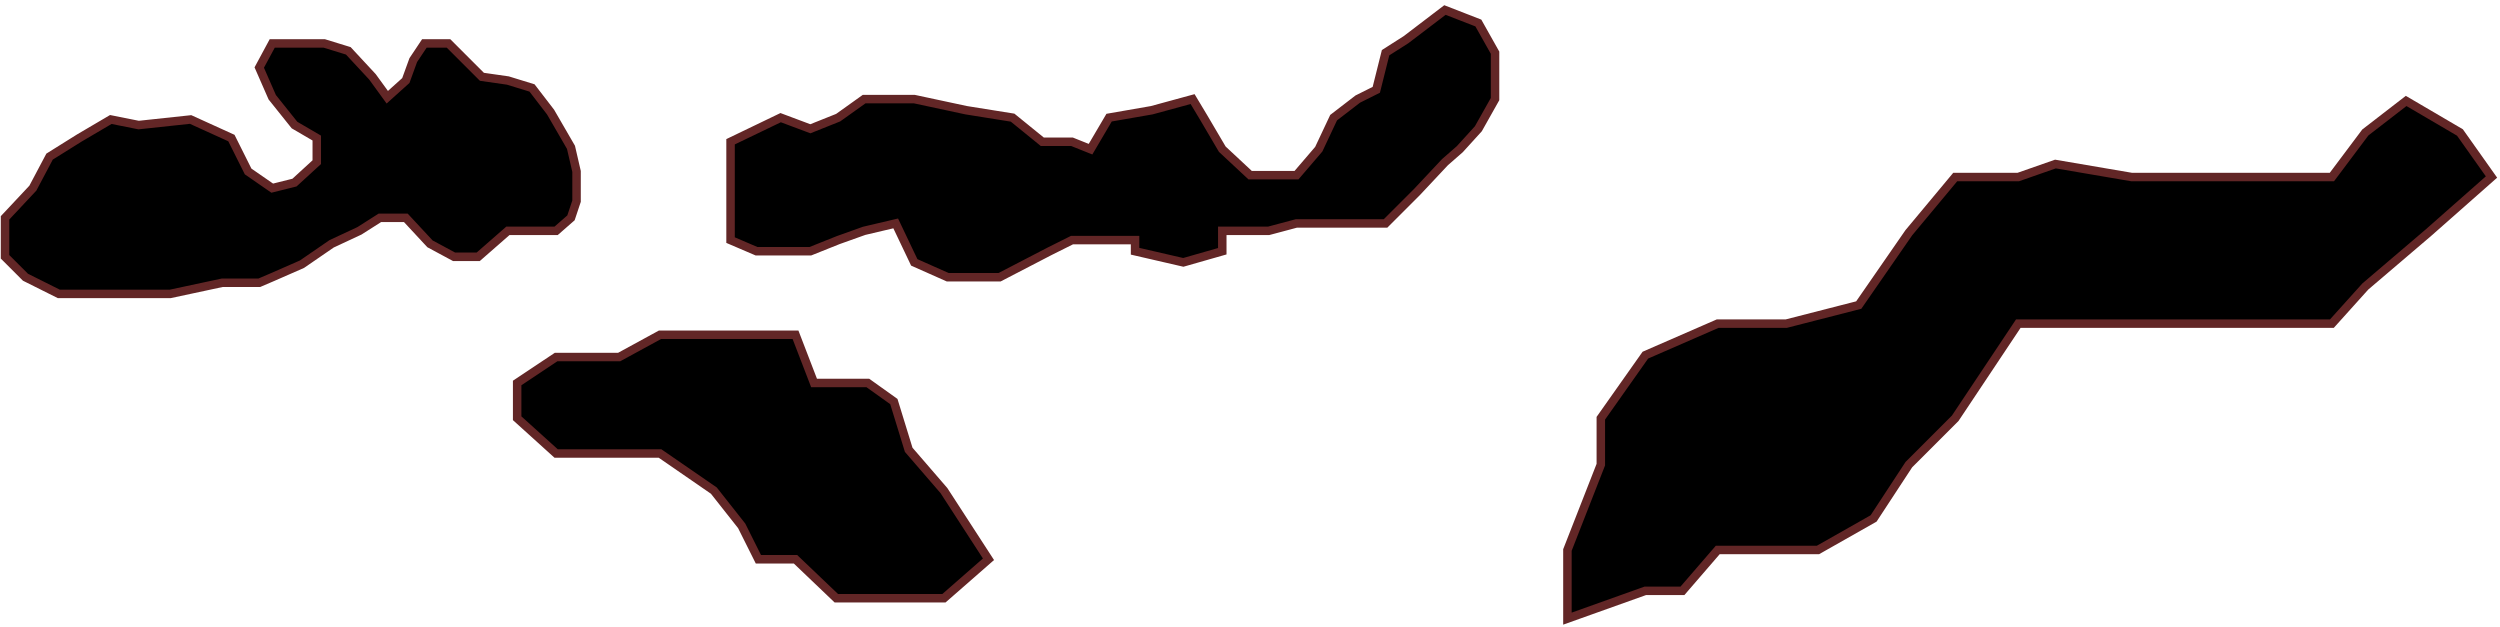 <svg width="295" height="74" viewBox="0 0 295 74" fill="none" xmlns="http://www.w3.org/2000/svg">
<path d="M198.531 69.716H194.152L184.956 73V64.899L188.897 54.827V49.353L194.152 41.908L202.691 38.186H210.793L219.332 35.996L225.244 27.457L230.718 20.888H238.162L242.541 19.355L251.519 20.888H265.532H275.166L279.107 15.633L283.924 11.911L290.274 15.633L293.996 20.888L286.552 27.457L279.107 33.807L275.166 38.186H265.532H254.803H244.731H238.162L230.718 49.353L225.244 54.827L221.084 61.176L214.515 64.899H206.632H202.691L198.531 69.716Z" fill="black" stroke="#622626"/>
<path d="M86.206 16.728V26.362V28.333L89.271 29.646H95.621L98.905 28.333L101.97 27.238L105.693 26.362L107.882 30.96L111.824 32.712H117.954L123.866 29.646L126.494 28.333H130.873H133.938V29.646L139.631 30.96L144.229 29.646V27.238H146.419H149.703L152.988 26.362H157.367H163.498L167.22 22.64L170.504 19.137L172.256 17.604L174.445 15.195L176.416 11.692V6.218L174.445 2.715L170.504 1.182L165.906 4.685L163.498 6.218L162.403 10.597L160.213 11.692L157.367 13.882L155.615 17.604L152.988 20.669H149.703H147.514L144.229 17.604L142.04 13.882L140.726 11.692L135.909 13.006L130.873 13.882L128.683 17.604L126.494 16.728H122.99L119.487 13.882L114.013 13.006L107.882 11.692H101.97L98.905 13.882L95.621 15.195L92.117 13.882L86.206 16.728Z" fill="black" stroke="#622626"/>
<path d="M93.869 65.993L98.686 70.591H105.474H111.386L116.641 65.993L111.386 57.892L107.225 53.075L105.474 47.382L102.408 45.192H98.686H96.059L93.869 39.499H87.519H77.885L73.068 42.127H65.624L61.025 45.192V49.353L65.624 53.513H77.885L84.235 57.892L87.519 62.052L89.49 65.993H93.869Z" fill="black" stroke="#622626"/>
<path d="M35.627 31.179L32.124 32.712L30.591 33.369H26.212L20.081 34.682H12.417H6.944L3.002 32.712L0.594 30.303V25.705L3.878 22.202L5.849 18.48L9.352 16.29L13.074 14.1L16.359 14.757L22.489 14.1L27.306 16.29L29.277 20.231L32.124 22.202L34.751 21.545L37.379 19.136V16.29L34.751 14.757L32.124 11.473L30.591 7.97L32.124 5.123H36.503H38.254L41.101 5.999L43.947 9.064L45.699 11.473L47.889 9.502L48.764 7.094L50.078 5.123H52.925L54.895 7.094L56.866 9.064L59.931 9.502L62.778 10.378L64.967 13.225L67.376 17.385L68.033 20.231V23.735L67.376 25.705L65.624 27.238H59.931L56.428 30.303H53.581L50.735 28.771L47.889 25.705H44.823L42.415 27.238L39.13 28.771L35.627 31.179Z" fill="black" stroke="#622626"/>
</svg>
